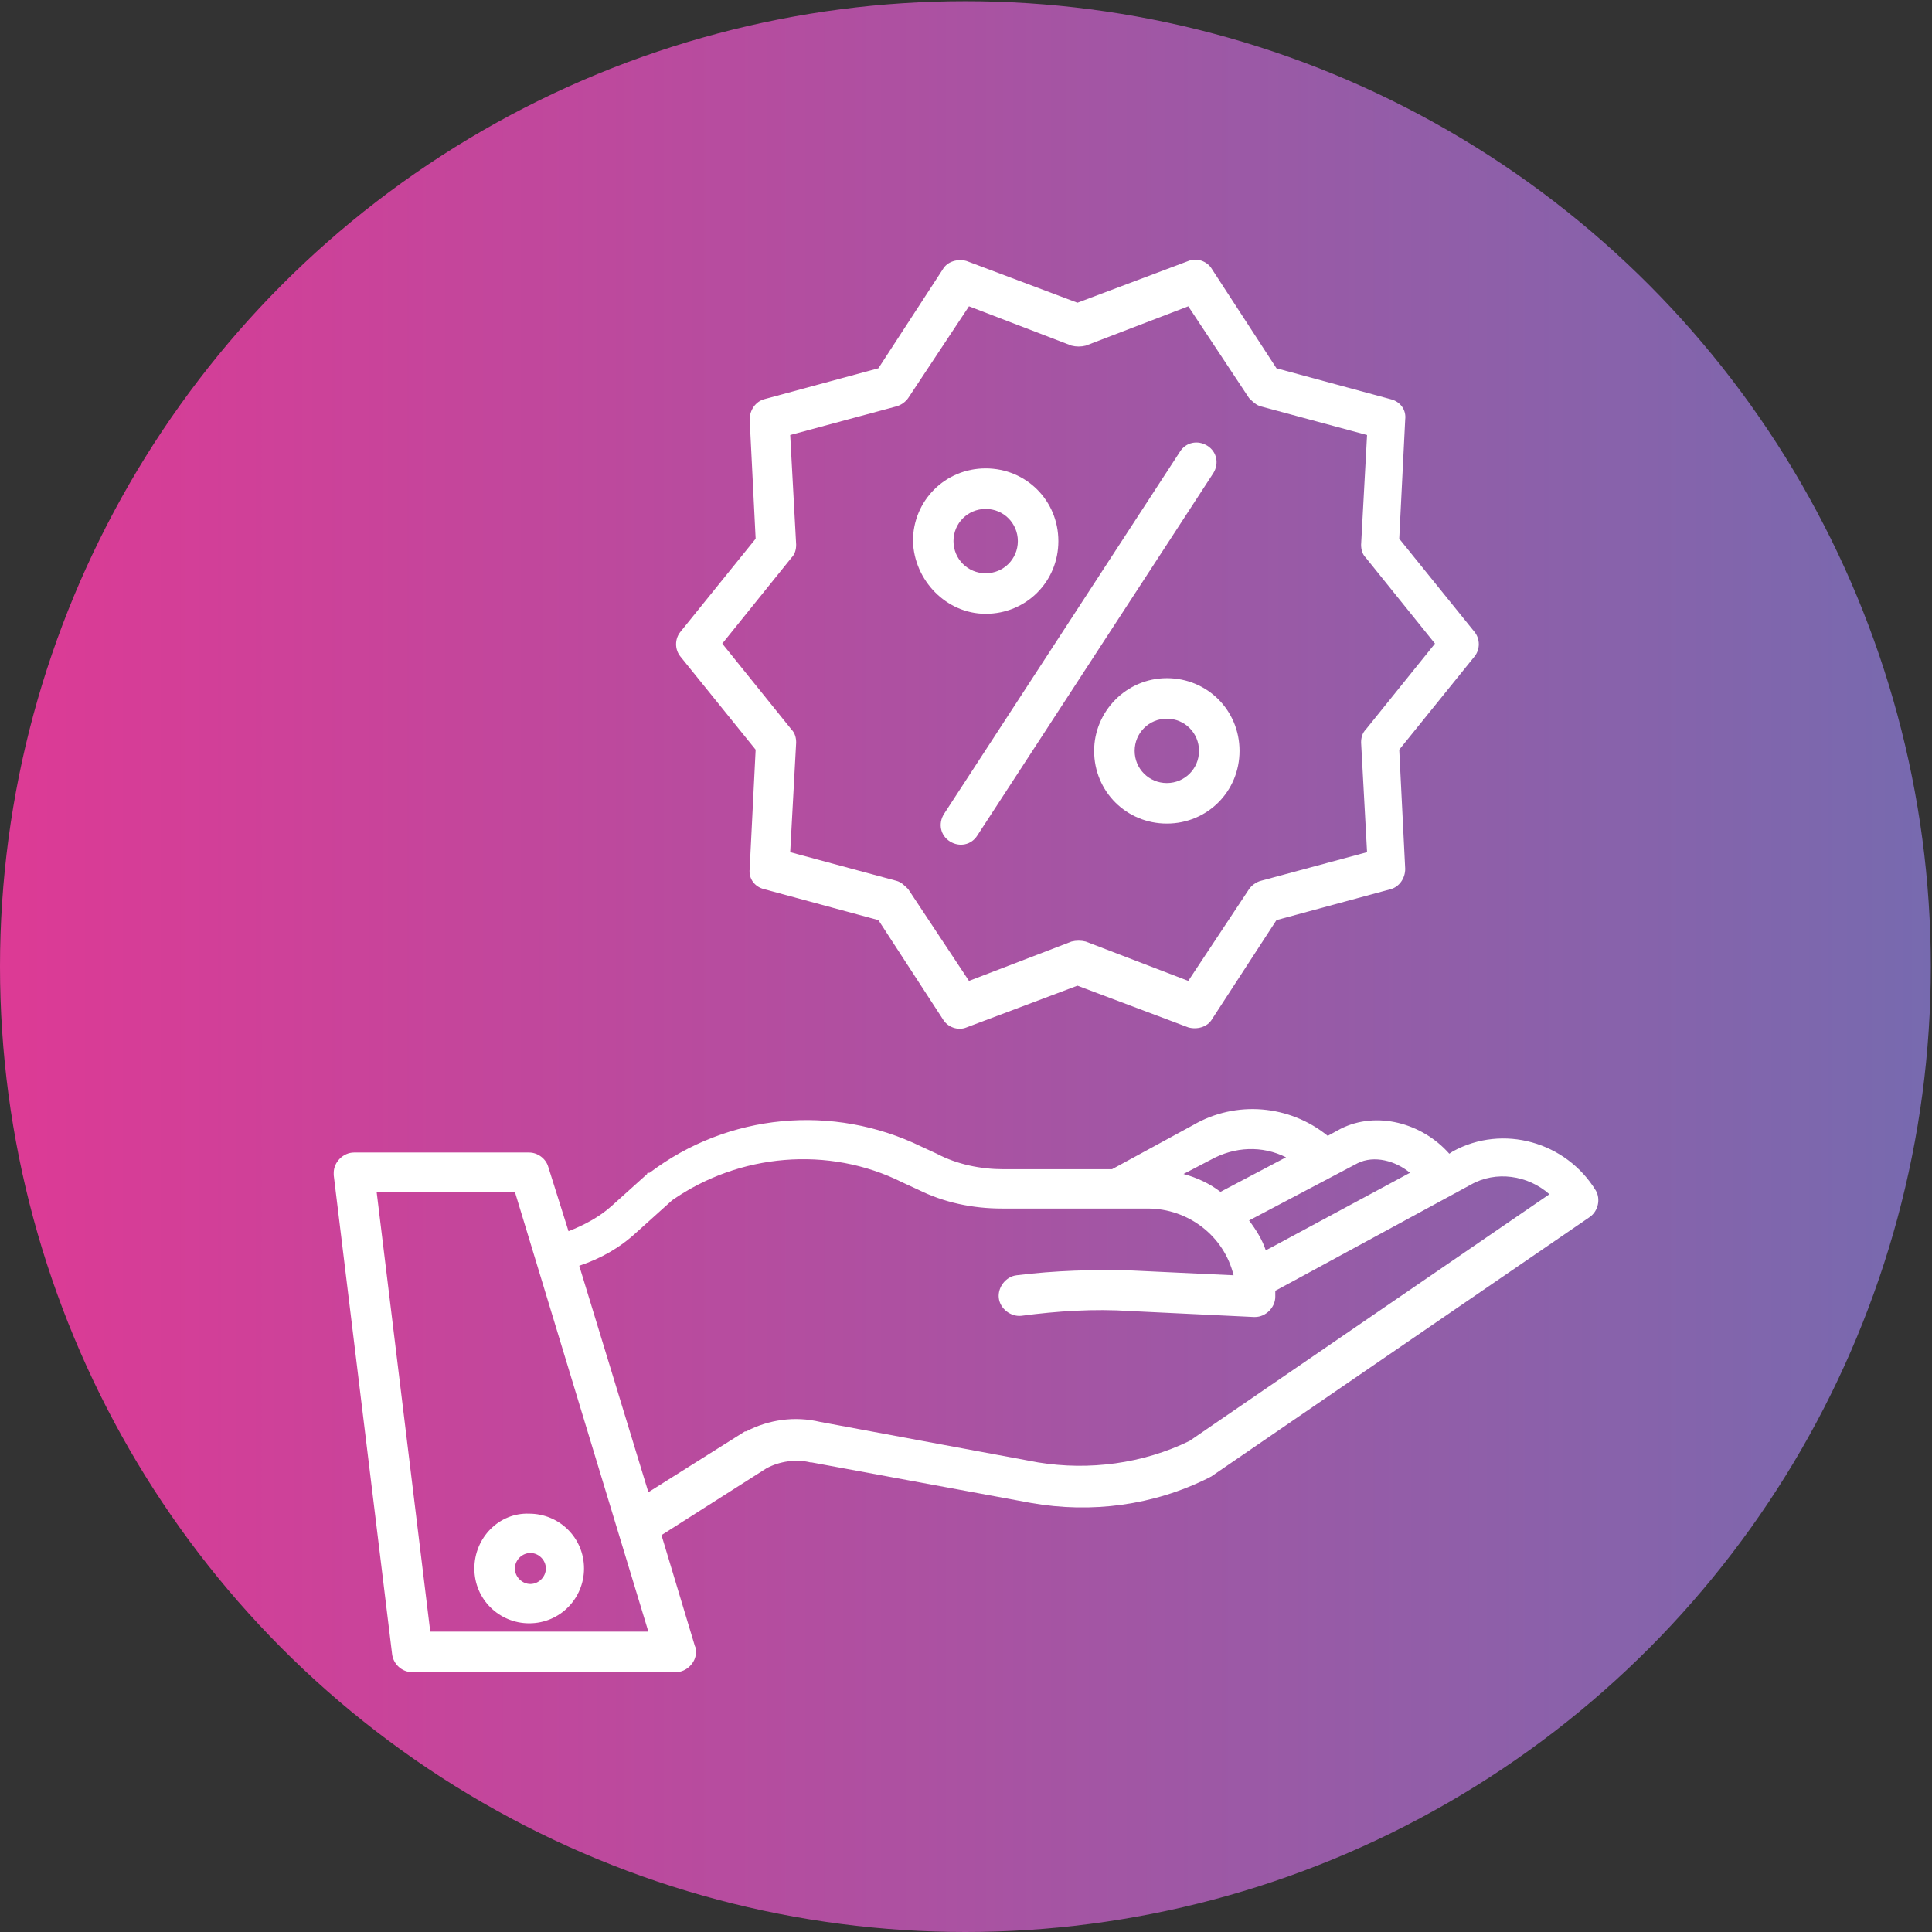 <?xml version="1.0" encoding="utf-8"?>
<!-- Generator: Adobe Illustrator 25.1.0, SVG Export Plug-In . SVG Version: 6.00 Build 0)  -->
<svg version="1.1" id="Layer_1" xmlns="http://www.w3.org/2000/svg" xmlns:xlink="http://www.w3.org/1999/xlink" x="0px" y="0px"
	 viewBox="0 0 162.1 162.1" style="enable-background:new 0 0 162.1 162.1;" xml:space="preserve">
<rect x="0" y="0" width="162.1" height="162.1" fill="#333333" stroke="none"/>
<style type="text/css">
	.st0{fill:url(#SVGID_1_);}
	.st1{fill:url(#SVGID_2_);}
	.st2{fill:url(#SVGID_3_);}
	.st3{fill:url(#SVGID_4_);}
	.st4{fill:url(#SVGID_5_);}
	.st5{fill:#FFFFFF;stroke:#120D0A;stroke-width:0.1;}
	.st6{fill:#FFFFFF;}
	.st7{fill:none;}
	.st8{clip-path:url(#SVGID_7_);}
	.st9{fill-rule:evenodd;clip-rule:evenodd;fill:#FFFFFF;}
</style>
<linearGradient id="SVGID_1_" gradientUnits="userSpaceOnUse" x1="3.637979e-09" y1="81.068" x2="162.099" y2="81.068">
	<stop  offset="0" style="stop-color:#DD3A95"/>
	<stop  offset="1" style="stop-color:#776AAF"/>
</linearGradient>
<circle class="st0" cx="81" cy="81.1" r="81"/>
<g>
	<path class="st6" d="M54.3,98.5l-3,2.7c-1,0.9-2.3,1.6-3.6,2.1L46,97.9c-0.2-0.7-0.9-1.2-1.6-1.2H29.7c-0.9,0-1.7,0.8-1.7,1.7
		c0,0.1,0,0.1,0,0.2l4.9,40.2c0.1,0.8,0.8,1.5,1.7,1.5h22.1c0.9,0,1.7-0.8,1.7-1.7c0-0.2,0-0.3-0.1-0.5l-2.8-9.3l8.8-5.6
		c1.1-0.6,2.5-0.8,3.7-0.5c0,0,0.1,0,0.1,0l18.4,3.4c5.1,0.9,10.3,0.2,14.9-2.1c0.1,0,0.1-0.1,0.2-0.1l31.8-21.8
		c0.7-0.5,0.9-1.5,0.5-2.2c-2.5-4.1-7.8-5.6-12-3.3l-0.3,0.2c-2.3-2.6-6.1-3.6-9.1-2.1c0,0,0,0,0,0l-1.1,0.6
		c-3.2-2.6-7.7-3-11.3-0.9l-6.8,3.7h-9.1c-1.9,0-3.9-0.4-5.6-1.3l-1.3-0.6c-7.4-3.6-16.2-2.8-22.8,2.2
		C54.3,98.4,54.3,98.4,54.3,98.5z M36.1,136.9L31.6,100h11.6l11.2,36.9H36.1z M113.9,97.6c1.4-0.7,3.2-0.2,4.4,0.8l-11.7,6.3
		l-0.4,0.2c-0.3-0.9-0.8-1.7-1.4-2.5L113.9,97.6z M101.6,97.3L101.6,97.3c2-1.1,4.3-1.2,6.3-0.2l-5.5,2.9c-0.9-0.7-2-1.2-3.1-1.5
		L101.6,97.3z M75.7,99.2l1.3,0.6c2.2,1.1,4.6,1.6,7.1,1.6h12.2c3.4,0,6.4,2.3,7.2,5.6l-8.5-0.4c-3.2-0.1-6.5,0-9.7,0.4
		c-0.9,0.1-1.6,1-1.5,1.9c0.1,0.9,1,1.6,1.9,1.5c0,0,0,0,0,0c3-0.4,6.1-0.6,9.1-0.4l10.4,0.5c0,0,0.1,0,0.1,0c0.9,0,1.7-0.8,1.7-1.7
		c0-0.2,0-0.3,0-0.5l1.3-0.7l15.1-8.2c2.1-1.2,4.8-0.8,6.6,0.8l-30.2,20.7c-3.9,1.9-8.4,2.5-12.7,1.8l-18.3-3.4
		c-2.1-0.5-4.3-0.2-6.2,0.8c0,0-0.1,0-0.1,0l-8.1,5.1l-5.8-19c1.8-0.6,3.4-1.5,4.8-2.8l3-2.7C62,96.8,69.5,96.1,75.7,99.2L75.7,99.2
		z"/>
	<path class="st6" d="M39.8,131.6c0,2.6,2.1,4.6,4.6,4.6c2.6,0,4.6-2.1,4.6-4.6c0-2.6-2.1-4.6-4.6-4.6
		C41.9,126.9,39.8,129,39.8,131.6z M44.5,130.3c0.7,0,1.3,0.6,1.3,1.3c0,0.7-0.6,1.3-1.3,1.3c-0.7,0-1.3-0.6-1.3-1.3c0,0,0,0,0,0
		C43.2,130.9,43.8,130.3,44.5,130.3z"/>
	<path class="st6" d="M57.1,53l6.3-7.8l-0.5-10c0-0.8,0.5-1.5,1.2-1.7l9.6-2.6l5.4-8.3c0.4-0.7,1.3-0.9,2-0.7l9.3,3.5l9.3-3.5
		c0.7-0.3,1.6,0,2,0.7l5.4,8.3l9.6,2.6c0.8,0.2,1.3,0.9,1.2,1.7l-0.5,10l6.3,7.8c0.5,0.6,0.5,1.5,0,2.1l-6.3,7.8l0.5,10
		c0,0.8-0.5,1.5-1.2,1.7l-9.6,2.6l-5.4,8.3c-0.4,0.7-1.3,0.9-2,0.7l-9.3-3.5l-9.3,3.5c-0.7,0.3-1.6,0-2-0.7l-5.4-8.3l-9.6-2.6
		c-0.8-0.2-1.3-0.9-1.2-1.7l0.5-10l-6.3-7.8C56.6,54.5,56.6,53.6,57.1,53z M60.6,54l5.8,7.2c0.3,0.3,0.4,0.7,0.4,1.1l-0.5,9.2
		l8.9,2.4c0.4,0.1,0.7,0.4,1,0.7l5.1,7.7l8.6-3.3c0.4-0.1,0.8-0.1,1.2,0l8.6,3.3l5.1-7.7c0.2-0.3,0.6-0.6,1-0.7l8.9-2.4l-0.5-9.2
		c0-0.4,0.1-0.8,0.4-1.1l5.8-7.2l-5.8-7.2c-0.3-0.3-0.4-0.7-0.4-1.1l0.5-9.2l-8.9-2.4c-0.4-0.1-0.7-0.4-1-0.7l-5.1-7.7l-8.6,3.3
		c-0.4,0.1-0.8,0.1-1.2,0l-8.6-3.3l-5.1,7.7c-0.2,0.3-0.6,0.6-1,0.7l-8.9,2.4l0.5,9.2c0,0.4-0.1,0.8-0.4,1.1L60.6,54z"/>
	<path class="st6" d="M82.7,51.5c3.4,0,6.1-2.7,6.1-6.1s-2.7-6.1-6.1-6.1c-3.4,0-6.1,2.7-6.1,6.1C76.7,48.7,79.4,51.5,82.7,51.5z
		 M82.7,42.7c1.5,0,2.7,1.2,2.7,2.7s-1.2,2.7-2.7,2.7c-1.5,0-2.7-1.2-2.7-2.7c0,0,0,0,0,0C80,43.9,81.2,42.7,82.7,42.7z"/>
	<path class="st6" d="M91.8,63c0,3.4,2.7,6.1,6.1,6.1c3.4,0,6.1-2.7,6.1-6.1c0-3.4-2.7-6.1-6.1-6.1c0,0,0,0,0,0
		C94.5,56.9,91.8,59.7,91.8,63z M100.6,63c0,1.5-1.2,2.7-2.7,2.7s-2.7-1.2-2.7-2.7c0-1.5,1.2-2.7,2.7-2.7c0,0,0,0,0,0
		C99.4,60.3,100.6,61.5,100.6,63L100.6,63z"/>
	<path class="st6" d="M79.7,70.6c0.8,0.5,1.8,0.3,2.3-0.5l19.8-30.4c0.5-0.8,0.3-1.8-0.5-2.3s-1.8-0.3-2.3,0.5c0,0,0,0,0,0
		L79.2,68.3C78.7,69.1,78.9,70.1,79.7,70.6C79.7,70.6,79.7,70.6,79.7,70.6z"/>
</g>
</svg>

